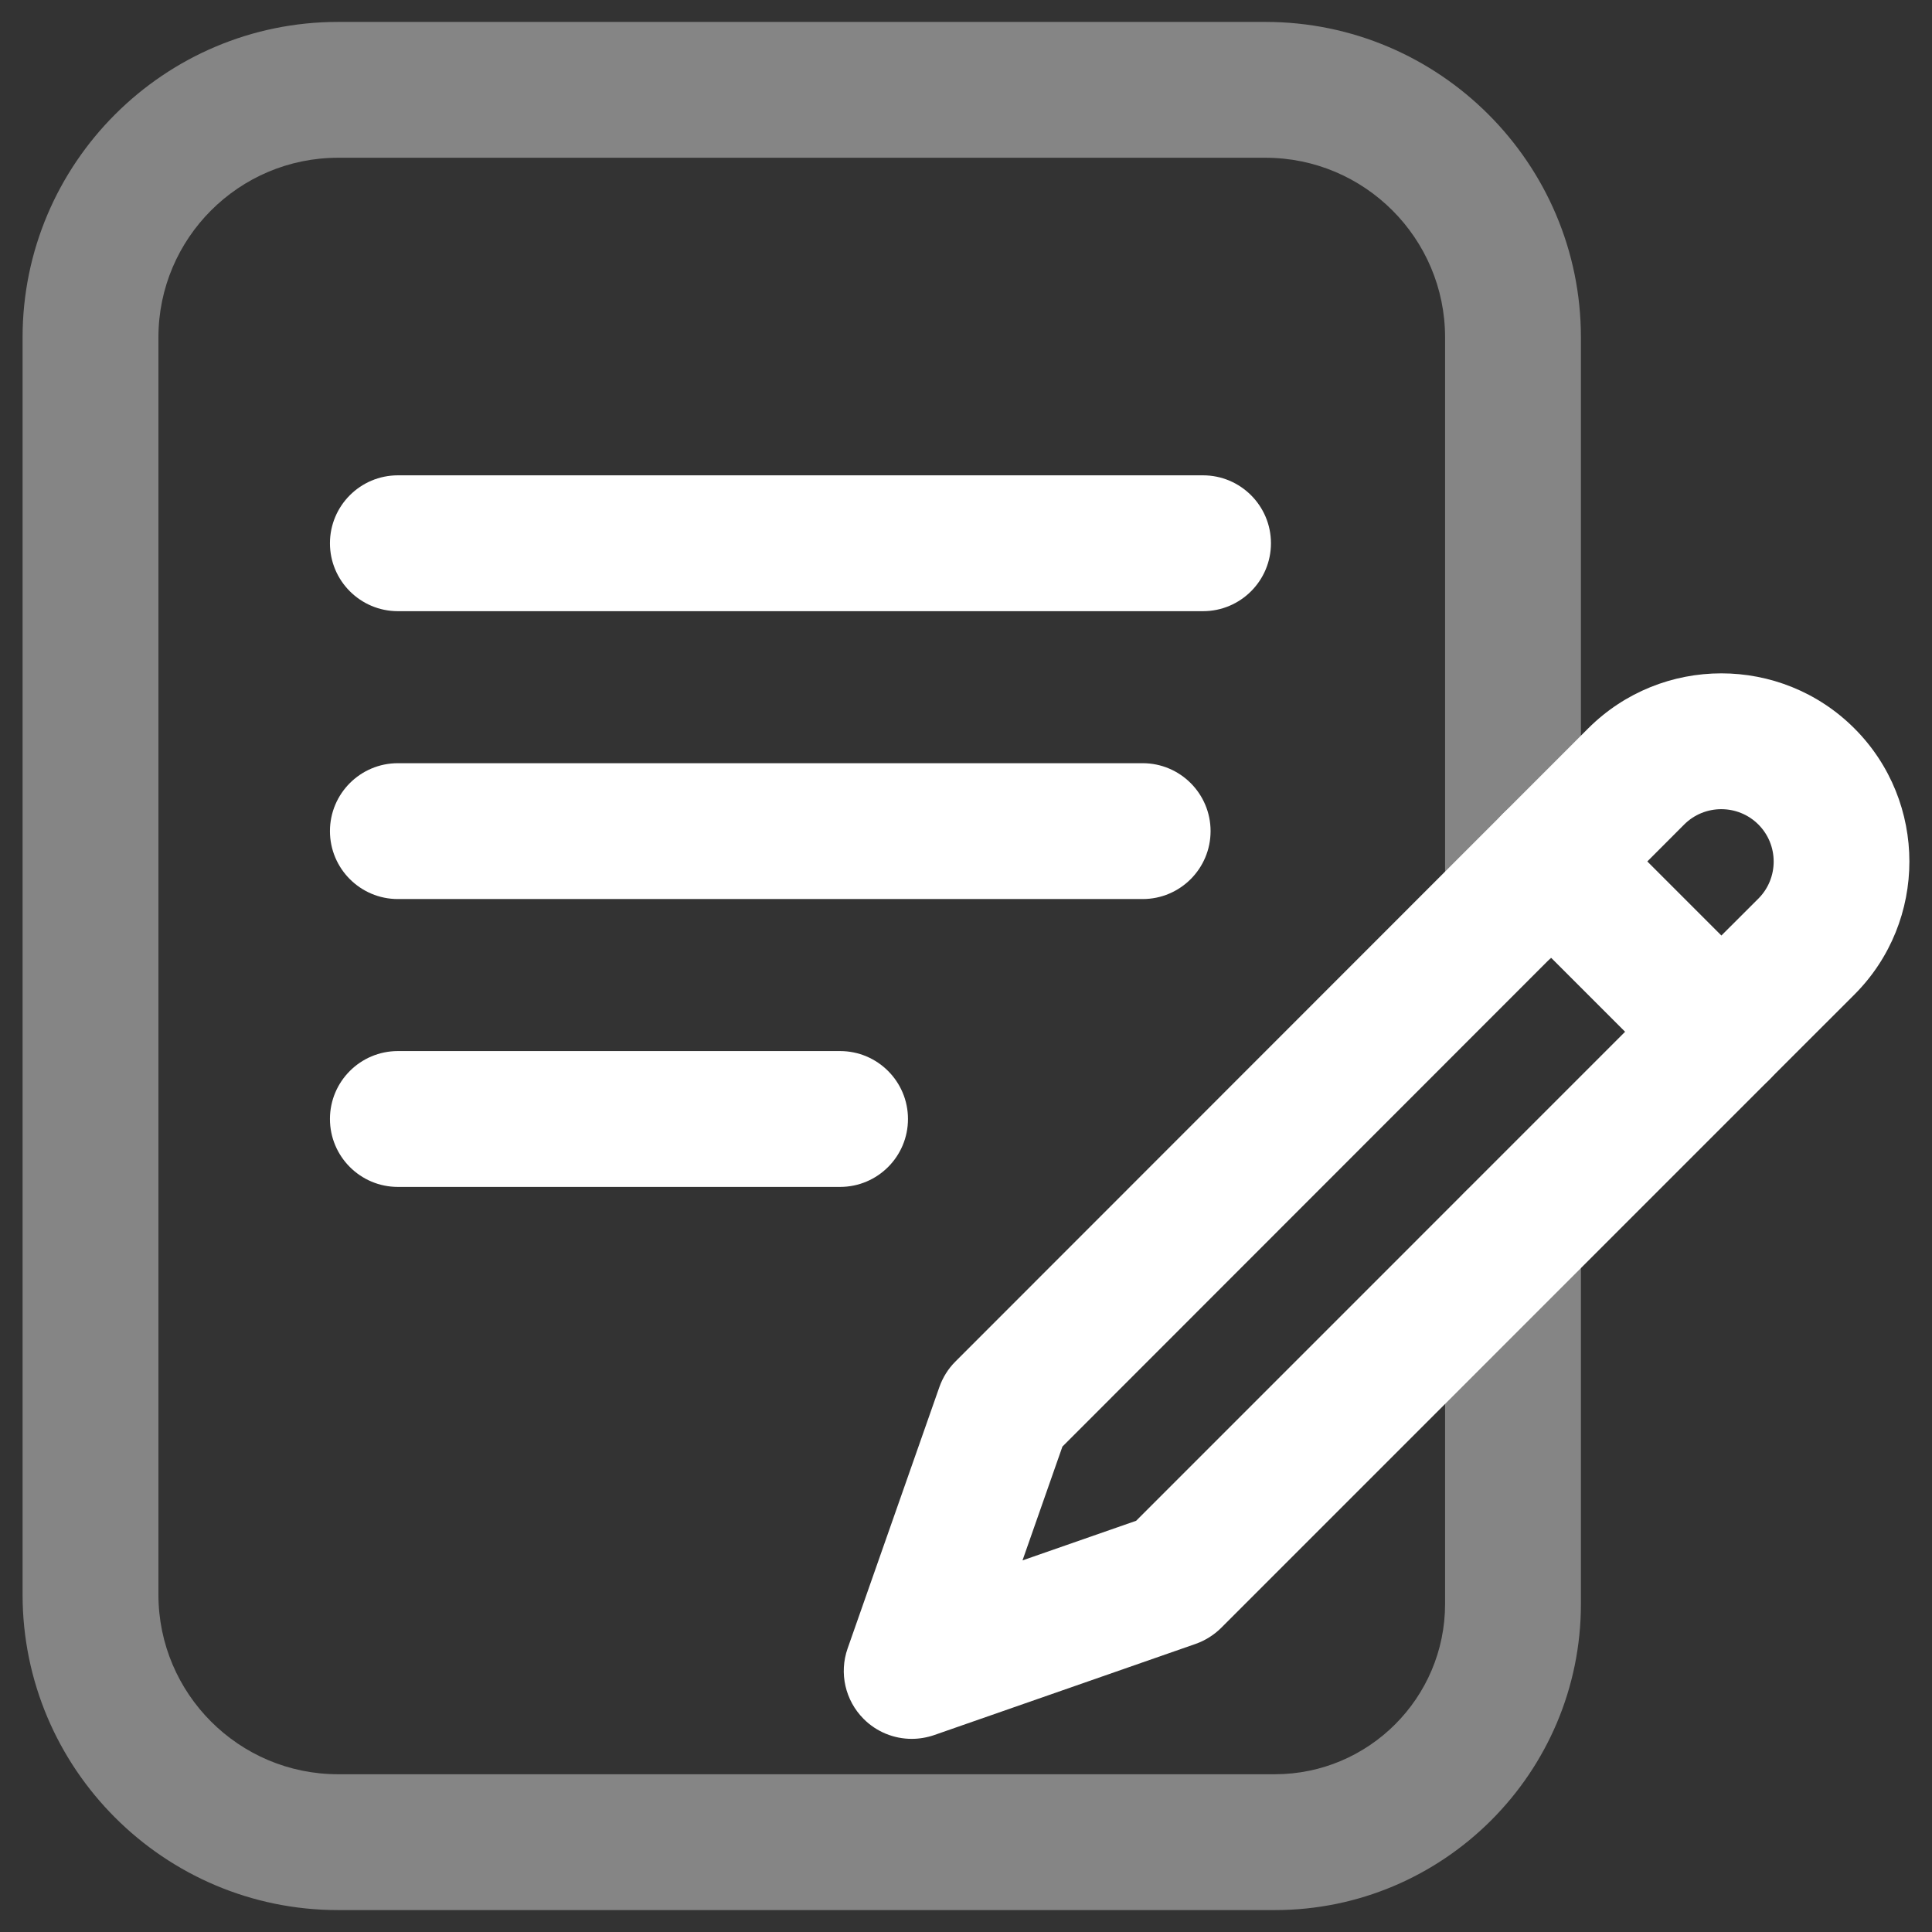 <?xml version="1.0" encoding="utf-8"?>
<!-- Generator: Adobe Illustrator 26.3.1, SVG Export Plug-In . SVG Version: 6.00 Build 0)  -->
<svg version="1.1" xmlns="http://www.w3.org/2000/svg" xmlns:xlink="http://www.w3.org/1999/xlink" x="0px" y="0px"
	 viewBox="0 0 32 32" enable-background="new 0 0 32 32" xml:space="preserve">
<rect x="0" y="0" width="32" height="32" fill="#333333" stroke="none"/>
<g id="Layer_1">
	<g>
		<g opacity="0.4">
			<path fill="#FFFFFF" d="M21.116,31.637H5.599c-2.881,0-5.225-2.344-5.225-5.225V5.588c0-2.881,2.344-5.225,5.225-5.225H20.96
				c2.881,0,5.225,2.344,5.225,5.225v9.354c0,0.621-0.504,1.125-1.125,1.125s-1.125-0.504-1.125-1.125V5.588
				c0-1.641-1.334-2.975-2.975-2.975H5.599c-1.641,0-2.975,1.334-2.975,2.975v20.824c0,1.641,1.334,2.975,2.975,2.975h15.517
				c1.555,0,2.819-1.266,2.819-2.82v-6.03c0-0.621,0.504-1.125,1.125-1.125s1.125,0.504,1.125,1.125v6.03
				C26.185,29.362,23.911,31.637,21.116,31.637z"/>
		</g>
		<g>
			<path fill="#FFFFFF" d="M19.926,10.123H6.59c-0.621,0-1.125-0.504-1.125-1.125S5.969,7.873,6.59,7.873h13.336
				c0.621,0,1.125,0.504,1.125,1.125S20.547,10.123,19.926,10.123z"/>
		</g>
		<g>
			<path fill="#FFFFFF" d="M18.926,14.891H6.59c-0.621,0-1.125-0.504-1.125-1.125s0.504-1.125,1.125-1.125h12.336
				c0.621,0,1.125,0.504,1.125,1.125S19.547,14.891,18.926,14.891z"/>
		</g>
		<g>
			<path fill="#FFFFFF" d="M13.914,19.659H6.59c-0.621,0-1.125-0.504-1.125-1.125s0.504-1.125,1.125-1.125h7.324
				c0.621,0,1.125,0.504,1.125,1.125S14.536,19.659,13.914,19.659z"/>
		</g>
		<g>
			<path fill="#FFFFFF" d="M15.101,28.801c-0.294,0-0.582-0.115-0.796-0.33c-0.306-0.306-0.409-0.76-0.266-1.167l1.52-4.33
				c0.056-0.159,0.146-0.304,0.266-0.423l9.071-9.076c0.422-0.423,1.17-0.423,1.592-0.001l2.817,2.817
				c0.438,0.439,0.438,1.152,0,1.592l-9.078,9.079c-0.12,0.119-0.266,0.211-0.426,0.267l-4.33,1.51
				C15.35,28.78,15.225,28.801,15.101,28.801z M17.597,23.96l-0.661,1.885l1.882-0.656l8.101-8.102l-1.227-1.227L17.597,23.96z"/>
		</g>
		<g>
			<path fill="#FFFFFF" d="M28.509,18.212c-0.288,0-0.576-0.109-0.796-0.329l-2.817-2.817c-0.438-0.439-0.438-1.151,0-1.591
				l1.409-1.41c1.217-1.216,3.194-1.216,4.409-0.001l0.001,0.001c1.214,1.215,1.214,3.193,0,4.408l-1.411,1.41
				C29.084,18.103,28.797,18.212,28.509,18.212z M27.283,14.27l1.227,1.227l0.615-0.614c0.337-0.338,0.337-0.889-0.001-1.227
				s-0.89-0.338-1.228,0L27.283,14.27z"/>
		</g>
	</g>
</g>
<g id="Layer_2">
</g>
</svg>
